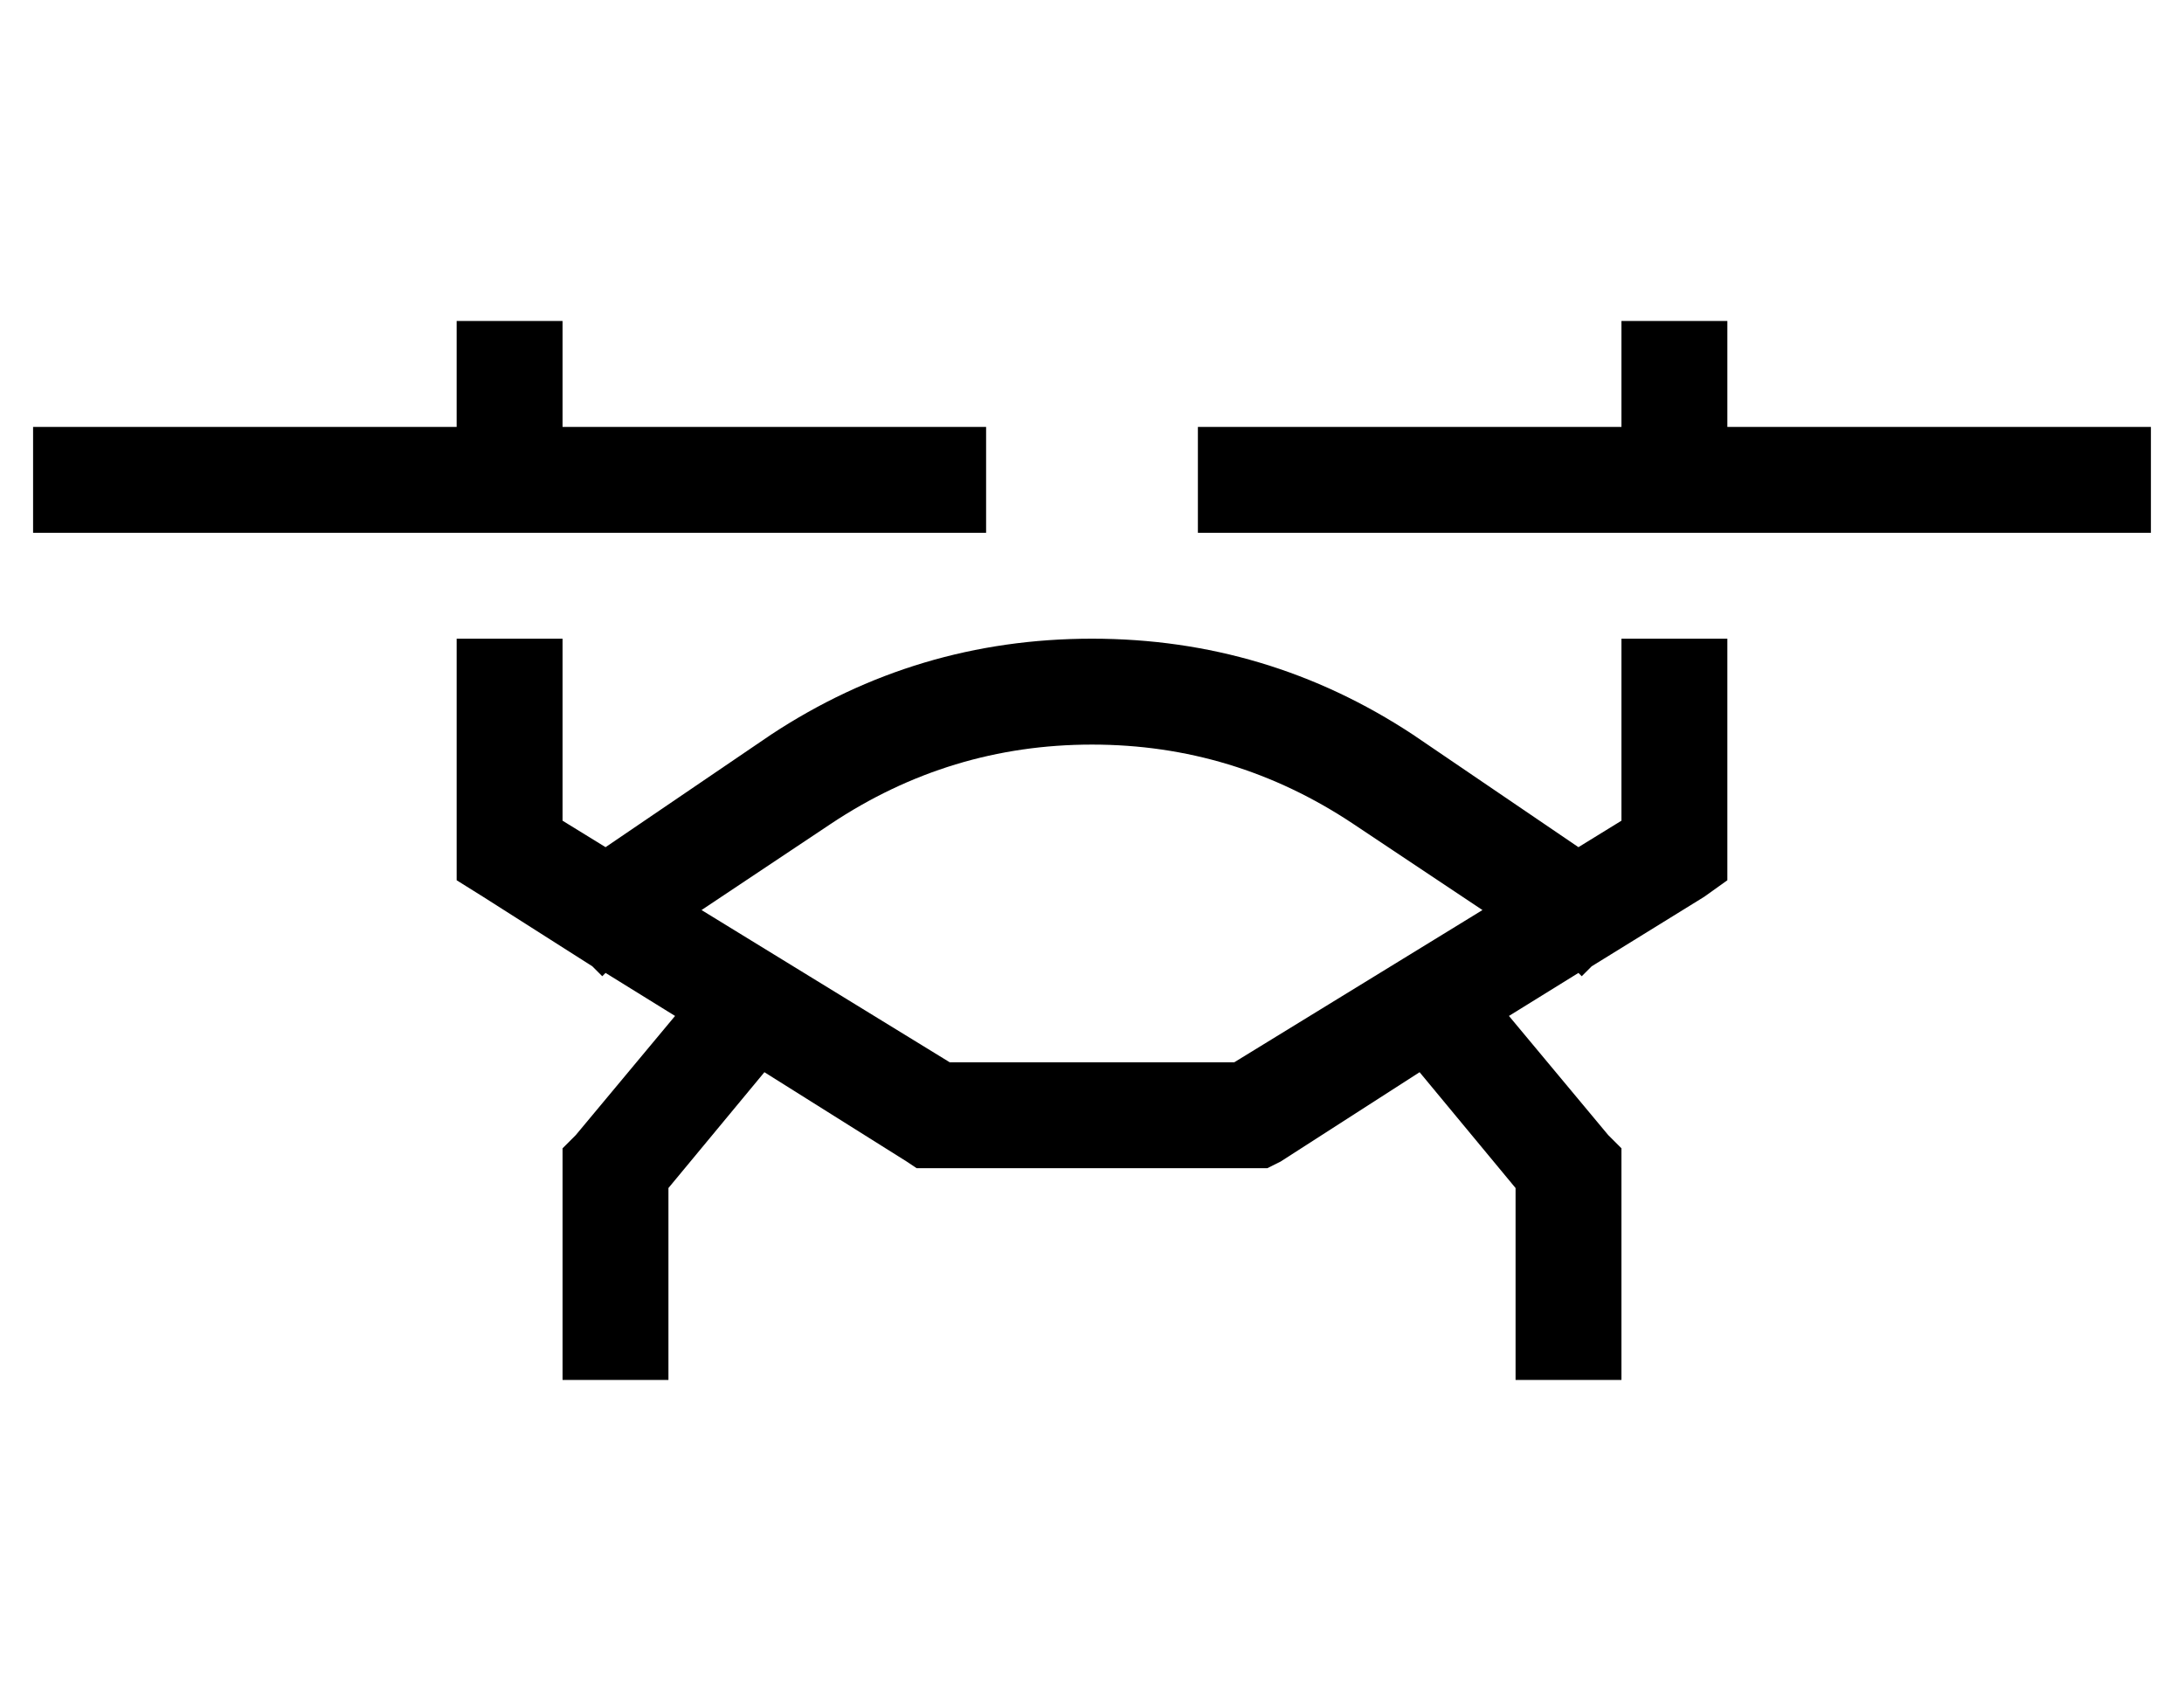 <?xml version="1.0" standalone="no"?>
<!DOCTYPE svg PUBLIC "-//W3C//DTD SVG 1.1//EN" "http://www.w3.org/Graphics/SVG/1.1/DTD/svg11.dtd" >
<svg xmlns="http://www.w3.org/2000/svg" xmlns:xlink="http://www.w3.org/1999/xlink" version="1.1" viewBox="-10 -40 660 512">
   <path fill="currentColor"
d="M160 57v16v-16v16v16v0h112h16v32v0h-16h-272v-32v0h16h112v-16v0v-16v0h32v0zM512 57v16v-16v16v16v0h112h16v32v0h-16h-272v-32v0h16h112v-16v0v-16v0h32v0zM128 217v-64v64v-64h32v0v55v0l13 8v0l50 -34v0q44 -29 97 -29t97 29l50 34v0l13 -8v0v-55v0h32v0v64v0v9v0
l-7 5v0l-34 21v0l-3 3v0l-1 -1v0l-21 13v0l30 36v0l4 4v0v6v0v48v0v16v0h-32v0v-16v0v-42v0l-29 -35v0l-42 27v0l-4 2v0h-5h-101l-3 -2v0l-43 -27v0l-29 35v0v42v0v16v0h-32v0v-16v0v-48v0v-6v0l4 -4v0l30 -36v0l-21 -13v0l-1 1v0l-3 -3v0l-33 -21v0l-8 -5v0v-9v0zM202 235
l75 46l-75 -46l75 46h86v0l75 -46v0l-39 -26v0q-36 -24 -79 -24t-79 24l-39 26v0z" />
</svg>
